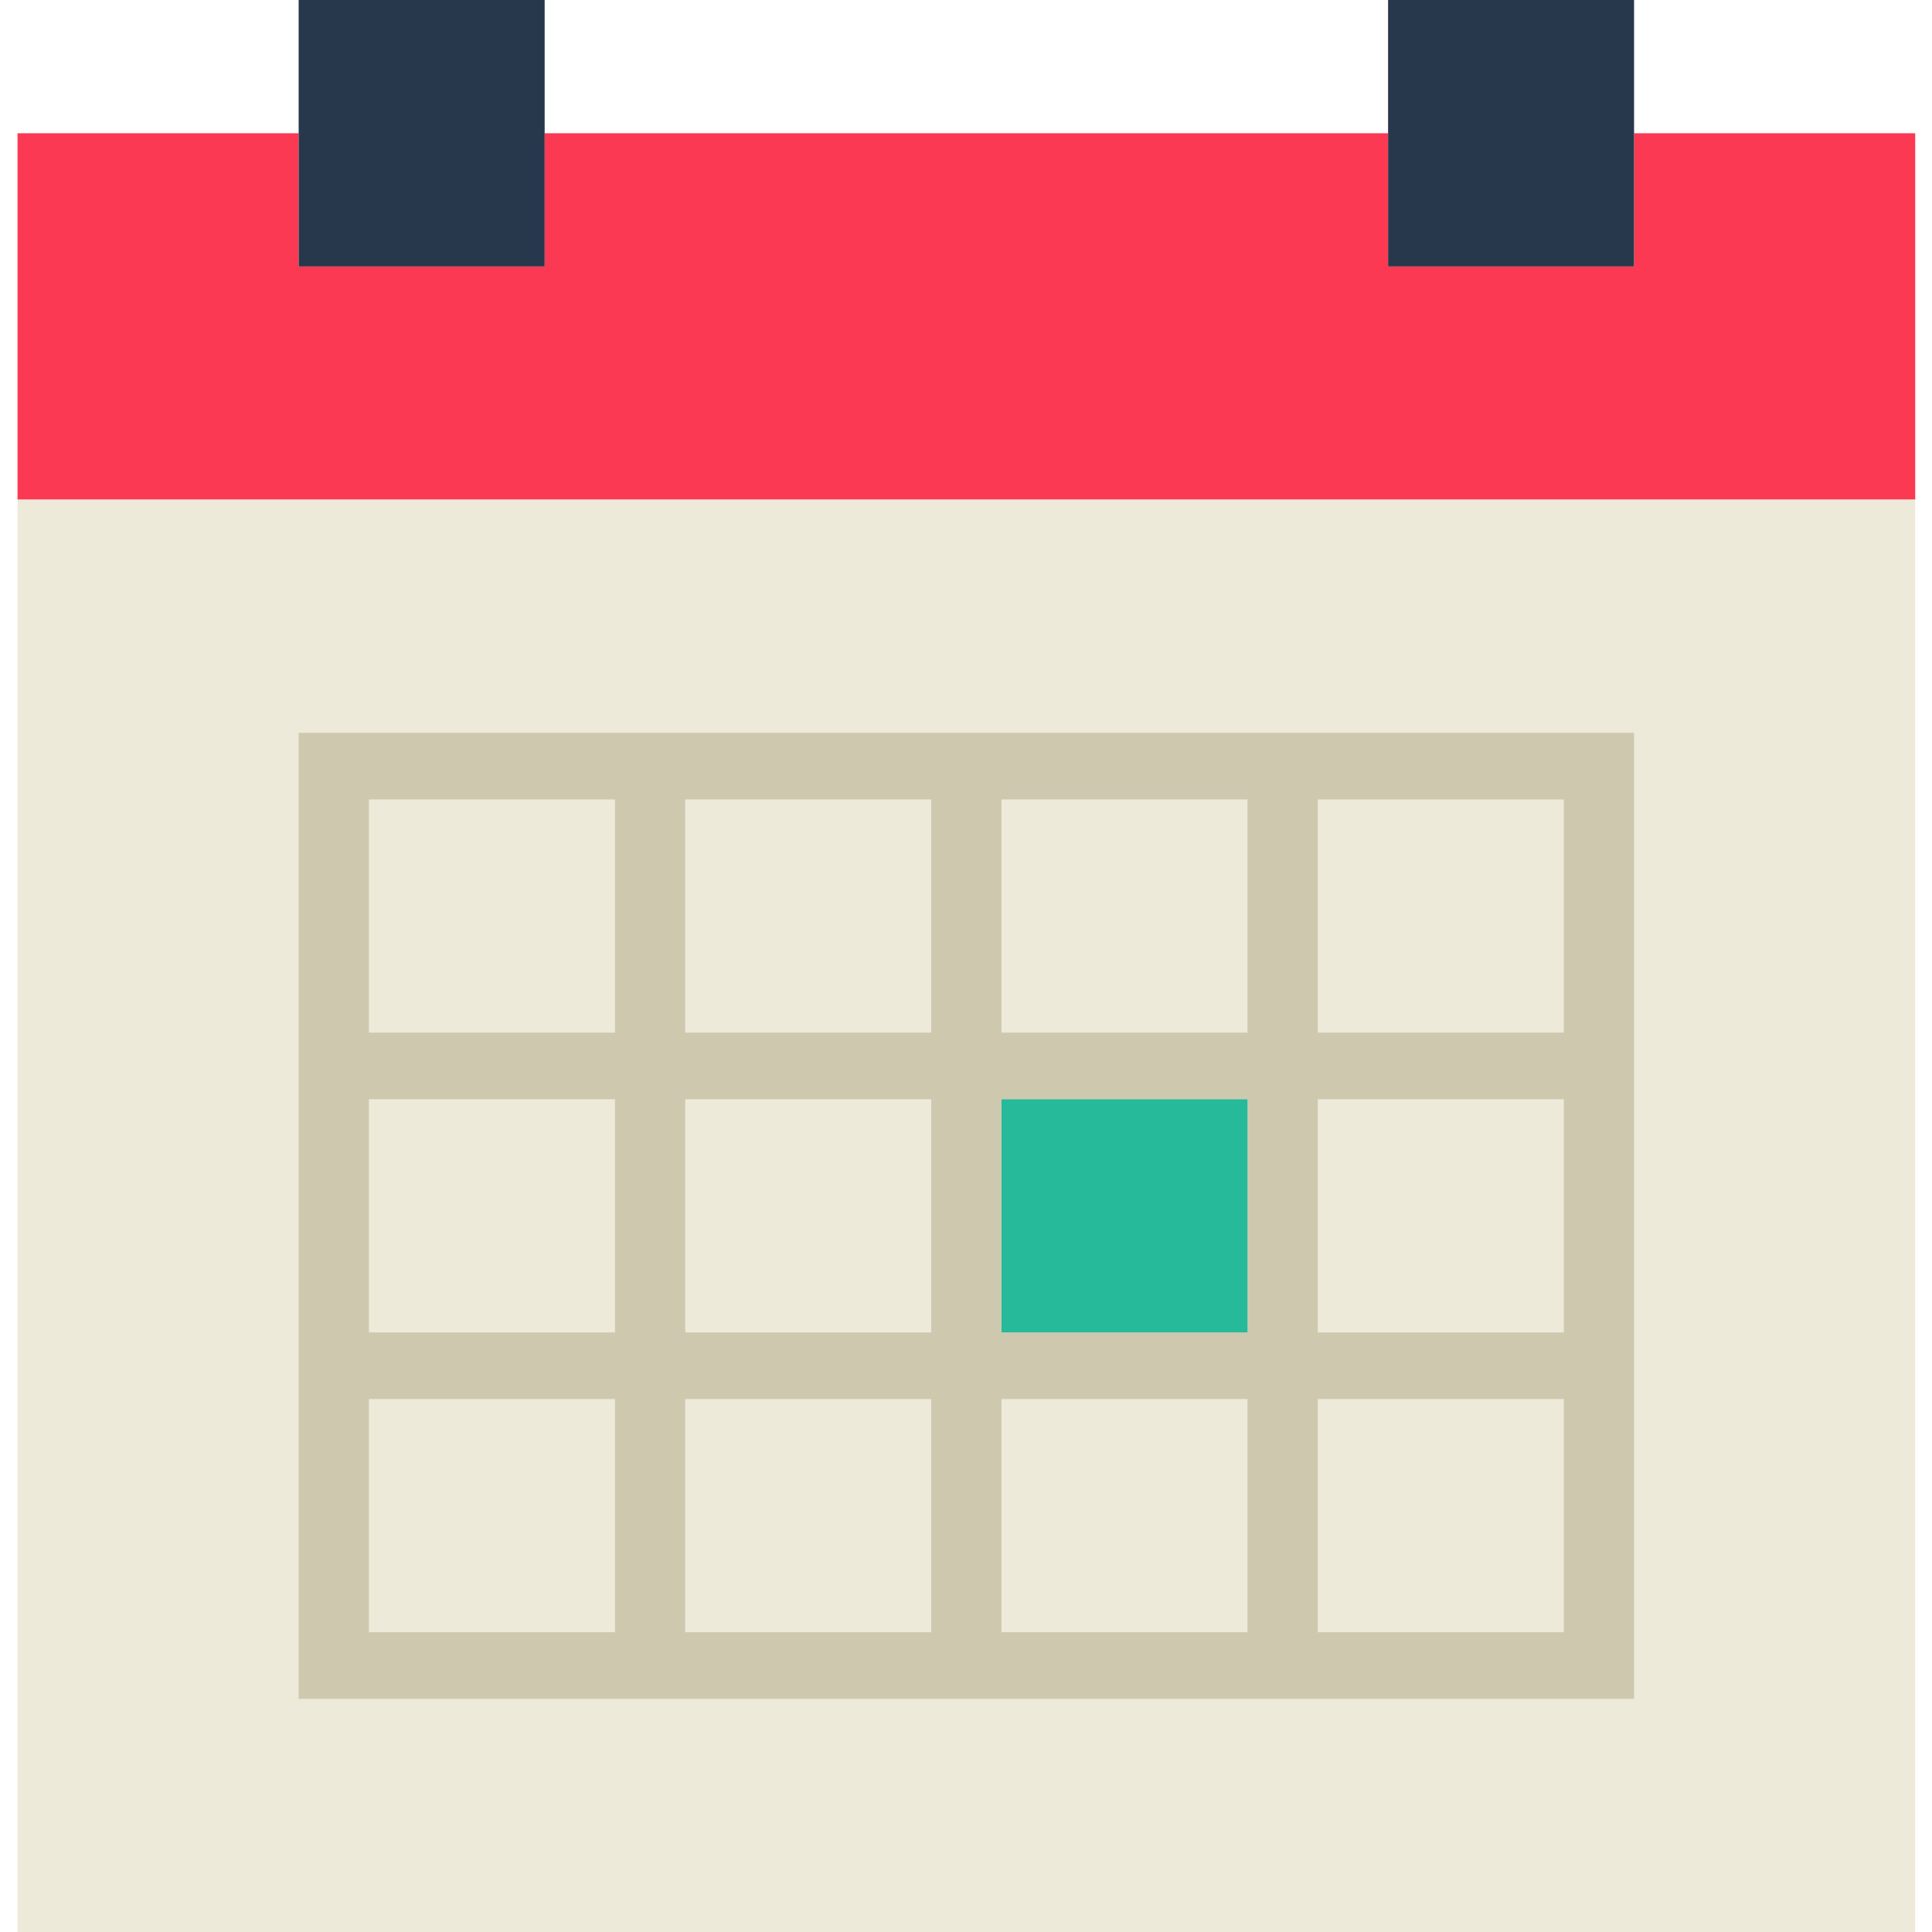 <?xml version="1.0" encoding="UTF-8" standalone="no"?>
<!-- Generator: Adobe Illustrator 19.0.0, SVG Export Plug-In . SVG Version: 6.00 Build 0)  -->

<svg
   xmlns:dc="http://purl.org/dc/elements/1.1/"
   xmlns:cc="http://creativecommons.org/ns#"
   xmlns:rdf="http://www.w3.org/1999/02/22-rdf-syntax-ns#"
   xmlns:svg="http://www.w3.org/2000/svg"
   xmlns="http://www.w3.org/2000/svg"
   xmlns:sodipodi="http://sodipodi.sourceforge.net/DTD/sodipodi-0.dtd"
   xmlns:inkscape="http://www.inkscape.org/namespaces/inkscape"
   version="1.1"
   id="Capa_1"
   x="0px"
   y="0px"
   viewBox="0 0 58 58"
   style="enable-background:new 0 0 58 58;"
   xml:space="preserve"
   inkscape:version="0.91 r13725"
   sodipodi:docname="korgac.svg"><defs
     id="defs47" /><sodipodi:namedview
     pagecolor="#ffffff"
     bordercolor="#666666"
     borderopacity="1"
     objecttolerance="10"
     gridtolerance="10"
     guidetolerance="10"
     inkscape:pageopacity="0"
     inkscape:pageshadow="2"
     inkscape:window-width="1280"
     inkscape:window-height="694"
     id="namedview45"
     showgrid="false"
     inkscape:zoom="4.0689655"
     inkscape:cx="-11.059322"
     inkscape:cy="29"
     inkscape:window-x="0"
     inkscape:window-y="0"
     inkscape:window-maximized="1"
     inkscape:current-layer="Capa_1" /><g
     id="g4177"
     transform="matrix(1.055,0,0,1,-1.584,0)"><polygon
       id="polygon3"
       points="41,8 41,4 17,4 17,8 10,8 10,4 2,4 2,15 56,15 56,4 48,4 48,8 "
       style="fill:#fc3952" /><polygon
       id="polygon5"
       points="2,58 56,58 56,15 48,15 41,15 17,15 10,15 2,15 "
       style="fill:#edeada" /><path
       id="path7"
       d="m 39,22 -2,0 -7,0 -2,0 -7,0 -2,0 -9,0 0,9 0,2 0,7 0,2 0,9 9,0 2,0 7,0 2,0 7,0 2,0 9,0 0,-9 0,-2 0,-7 0,-2 0,-9 -9,0 z m -9,2 7,0 0,7 -7,0 0,-7 z m 7,16 -7,0 0,-7 7,0 0,7 z m -16,-7 7,0 0,7 -7,0 0,-7 z m 0,-9 7,0 0,7 -7,0 0,-7 z m -9,0 7,0 0,7 -7,0 0,-7 z m 0,9 7,0 0,7 -7,0 0,-7 z m 7,16 -7,0 0,-7 7,0 0,7 z m 9,0 -7,0 0,-7 7,0 0,7 z m 9,0 -7,0 0,-7 7,0 0,7 z m 9,0 -7,0 0,-7 7,0 0,7 z m 0,-9 -7,0 0,-7 7,0 0,7 z m -7,-9 0,-7 7,0 0,7 -7,0 z"
       style="fill:#cec9ae"
       inkscape:connector-curvature="0" /><rect
       id="rect9"
       height="8"
       width="7"
       style="fill:#28384c"
       x="10"
       y="0" /><rect
       id="rect11"
       height="8"
       width="7"
       style="fill:#28384c"
       x="41"
       y="0" /><rect
       id="rect13"
       height="7"
       width="7"
       style="fill:#26b99a"
       y="33"
       x="30" /></g><g
     id="g15" /><g
     id="g17" /><g
     id="g19" /><g
     id="g21" /><g
     id="g23" /><g
     id="g25" /><g
     id="g27" /><g
     id="g29" /><g
     id="g31" /><g
     id="g33" /><g
     id="g35" /><g
     id="g37" /><g
     id="g39" /><g
     id="g41" /><g
     id="g43" /></svg>